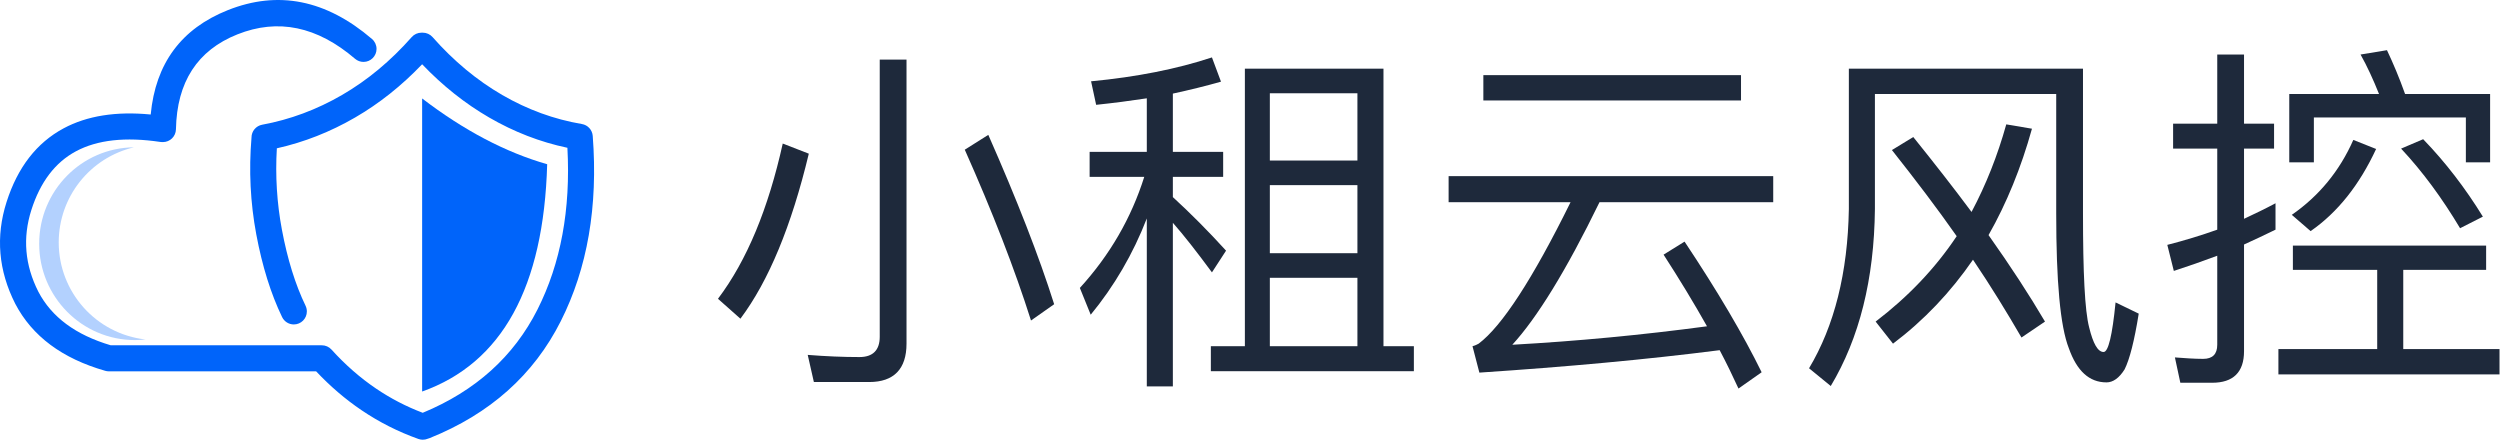 <svg width="829" height="146" viewBox="0 0 829 146" fill="none" xmlns="http://www.w3.org/2000/svg">
<path d="M139.979 129.831C153.225 125.115 163.304 116.477 170.214 103.915C177.125 91.353 180.869 74.868 181.445 54.459C174.534 52.48 167.623 49.672 160.712 46.037C153.801 42.401 146.89 37.938 139.979 32.647V129.831Z" fill="#0064FA"/>
<path fill-rule="evenodd" clip-rule="evenodd" d="M49.973 37.972C38.496 36.859 28.872 38.386 21.101 42.554C12.155 47.352 5.849 55.49 2.183 66.966C-1.488 78.458 -0.529 89.713 5.06 100.732C10.669 111.469 20.613 118.879 34.893 122.964L34.904 122.967L34.914 122.97C35.297 123.079 35.693 123.135 36.091 123.136L36.1 123.136H104.829C109.482 128.08 114.488 132.368 119.847 135.998C125.73 139.983 132.03 143.171 138.747 145.562C139.212 145.727 139.701 145.812 140.195 145.812C140.774 145.812 141.347 145.696 141.881 145.47C142.075 145.421 142.266 145.36 142.452 145.285L142.453 145.285L142.46 145.282C162.47 137.246 176.966 124.321 185.949 106.508C194.803 88.948 198.337 68.469 196.55 45.068L196.549 45.06L196.549 45.059C196.398 43.082 194.92 41.462 192.965 41.13L192.958 41.129C183.719 39.56 174.916 36.351 166.549 31.501C158.136 26.625 150.431 20.223 143.434 12.296L143.433 12.296C142.613 11.367 141.434 10.834 140.195 10.834C140.123 10.834 140.051 10.836 139.979 10.84C139.907 10.836 139.835 10.834 139.763 10.834C138.524 10.834 137.345 11.367 136.525 12.296L136.524 12.296C129.527 20.223 121.822 26.625 113.409 31.501C105.022 36.363 96.196 39.648 86.932 41.357C84.883 41.735 83.396 43.521 83.396 45.605C83.396 45.615 83.396 45.626 83.397 45.636C82.485 56.51 83.013 67.202 84.982 77.715C86.959 88.272 89.811 97.412 93.539 105.134L93.544 105.144L93.545 105.145C94.265 106.638 95.777 107.586 97.434 107.586C99.82 107.586 101.753 105.653 101.753 103.267C101.753 102.617 101.606 101.975 101.324 101.389L101.319 101.378C97.924 94.347 95.309 85.929 93.473 76.124C91.818 67.287 91.261 58.305 91.803 49.179C100.845 47.158 109.491 43.757 117.741 38.975C125.761 34.327 133.174 28.437 139.979 21.306C146.784 28.437 154.197 34.327 162.217 38.975C170.466 43.757 179.111 47.1 188.151 49.006C189.262 69.435 185.957 87.305 178.235 102.618C170.371 118.214 157.684 129.636 140.176 136.884C134.698 134.808 129.537 132.128 124.692 128.846C119.401 125.262 114.478 120.953 109.924 115.919L109.923 115.919C109.105 115.014 107.941 114.497 106.721 114.497C106.648 114.497 106.576 114.499 106.505 114.503C106.433 114.499 106.361 114.497 106.289 114.497H36.715C25.111 111.067 17.112 105.145 12.717 96.732C8.228 87.882 7.46 78.836 10.412 69.595C13.369 60.339 18.293 53.863 25.184 50.167C32.26 46.372 41.586 45.339 53.163 47.068L53.171 47.069C53.383 47.101 53.596 47.116 53.81 47.116C53.846 47.116 53.883 47.116 53.919 47.115C53.954 47.116 53.99 47.116 54.025 47.116C56.378 47.116 58.298 45.234 58.344 42.882L58.344 42.87C58.655 27.174 65.451 16.682 78.732 11.392C92.175 6.037 105.176 8.737 117.732 19.492C118.515 20.163 119.512 20.531 120.542 20.531C122.928 20.531 124.862 18.597 124.862 16.212C124.862 14.95 124.31 13.752 123.352 12.931C108.151 -0.088 92.212 -3.276 75.535 3.366C60.1 9.514 51.579 21.049 49.973 37.972Z" fill="#0064FA"/>
<path opacity="0.3" fill-rule="evenodd" clip-rule="evenodd" d="M48.278 112.57C31.877 110.743 19.471 96.878 19.471 80.375C19.471 65.349 29.804 52.295 44.428 48.846C27.017 49.017 12.992 63.276 12.992 80.807C12.992 98.459 27.206 112.77 44.739 112.77C45.922 112.77 47.103 112.703 48.278 112.57Z" fill="#0064FA"/>
<path d="M288.24 126.68H269.88L267.84 117.68C273.84 118.16 279.6 118.4 285 118.4C289.44 118.4 291.72 116.12 291.72 111.68V19.76H300.6V113.96C300.6 122.36 296.4 126.68 288.24 126.68ZM259.56 47.6L268.2 50.96C262.44 74.96 254.88 93.2 245.52 105.68L238.08 99.08C247.68 86.36 254.76 69.2 259.56 47.6ZM327.72 44.72C337.2 66.2 344.52 84.92 349.56 100.88L341.88 106.28C336.48 89.24 329.16 70.4 319.92 49.64L327.72 44.72Z" fill="#1E293B"/>
<path d="M458.76 22.76V114.8H468.84V123.08H401.52V114.8H412.8V22.76H458.76ZM421.08 114.8H450.12V92.12H421.08V114.8ZM421.08 83.96H450.12V61.4H421.08V83.96ZM421.08 53.24H450.12V30.92H421.08V53.24ZM361.32 50.36H380.28V32.6C374.76 33.44 369.24 34.16 363.48 34.76L361.8 26.96C376.92 25.52 390.24 22.88 401.88 19.04L404.88 27.08C399.84 28.52 394.44 29.84 388.92 31.04V50.36H405.6V58.64H388.92V65.36C394.68 70.64 400.56 76.52 406.56 83.12L401.88 90.32C396.84 83.48 392.52 77.96 388.92 73.88V128.12H380.28V72.44C375.72 84.2 369.48 94.88 361.68 104.36L358.08 95.48C368.04 84.56 375.12 72.32 379.44 58.64H361.32V50.36Z" fill="#1E293B"/>
<path d="M491.88 24.92H577.32V33.32H491.88V24.92ZM480.36 58.4H588V67.04H530.4C519.36 89.72 509.64 105.44 501.48 114.32C523.08 113.12 544.56 111.08 566.04 108.2C561.72 100.52 556.92 92.6 551.64 84.44L558.6 80.12C569.64 96.68 578.16 111.2 584.16 123.44L576.48 128.84C574.56 124.64 572.52 120.44 570.24 116.12C545.88 119.24 519.36 121.64 490.56 123.56L488.28 114.8C489.24 114.56 489.84 114.2 490.32 113.96C498 108.2 508.2 92.6 520.8 67.04H480.36V58.4Z" fill="#1E293B"/>
<path d="M634.44 45.44C641.4 54.08 647.88 62.36 653.76 70.28C658.56 61.28 662.4 51.56 665.28 41.24L673.8 42.68C670.2 55.64 665.4 67.4 659.4 77.96C666.72 88.28 672.96 97.88 678.12 106.64L670.32 111.92C665.52 103.64 660.24 95 654.24 86.12C646.8 96.92 638.04 106.16 627.72 113.96L621.96 106.64C632.64 98.48 641.64 89.12 648.84 78.32C642.36 69.08 635.16 59.6 627.36 49.76L634.44 45.44ZM613.08 22.76H690.72V70.76C690.72 90.44 691.32 103.04 692.76 108.56C694.08 113.96 695.64 116.72 697.56 116.72C699.12 116.72 700.44 111.2 701.52 100.28L709.2 104C707.76 113 706.2 119.12 704.52 122.48C702.72 125.36 700.68 126.8 698.52 126.8C692.76 126.8 688.68 122.96 686.04 115.52C683.16 108.2 681.84 93.32 681.84 70.76V31.16H621.72V69.32C621.48 92.6 616.56 112.16 607.08 128L599.88 122.12C608.28 108.08 612.72 90.44 613.08 69.32V22.76Z" fill="#1E293B"/>
<path d="M788.28 89.48H760.32V81.44H824.4V89.48H796.92V115.76H828.84V124.16H755.52V115.76H788.28V89.48ZM733.56 126.92H723L721.2 118.52C724.44 118.76 727.56 119 730.56 119C733.68 119 735.24 117.44 735.24 114.32V84.8C730.44 86.6 725.64 88.28 720.84 89.84L718.68 81.2C724.32 79.76 729.84 78.08 735.24 76.16V49.28H720.6V41H735.24V18.08H744.12V41H754.08V49.28H744.12V72.56C747.72 70.88 751.2 69.2 754.56 67.4V76.16C751.08 77.84 747.6 79.52 744.12 81.08V116.48C744.12 123.44 740.52 126.92 733.56 126.92ZM791.52 16.64C793.56 20.96 795.6 25.76 797.52 31.16H825.72V53.84H817.68V38.96H767.28V53.84H759.12V31.16H788.88C786.96 26.36 784.92 21.92 782.76 18.08L791.52 16.64ZM780.36 46.4L787.92 49.4C782.4 61.28 775.2 70.4 766.2 76.64L759.96 71.24C768.96 65 775.8 56.72 780.36 46.4ZM803.52 46.16C810.96 53.84 817.56 62.48 823.32 71.84L815.76 75.68C809.88 65.84 803.4 56.96 796.2 49.28L803.52 46.16Z" fill="#1E293B"/>
</svg>
